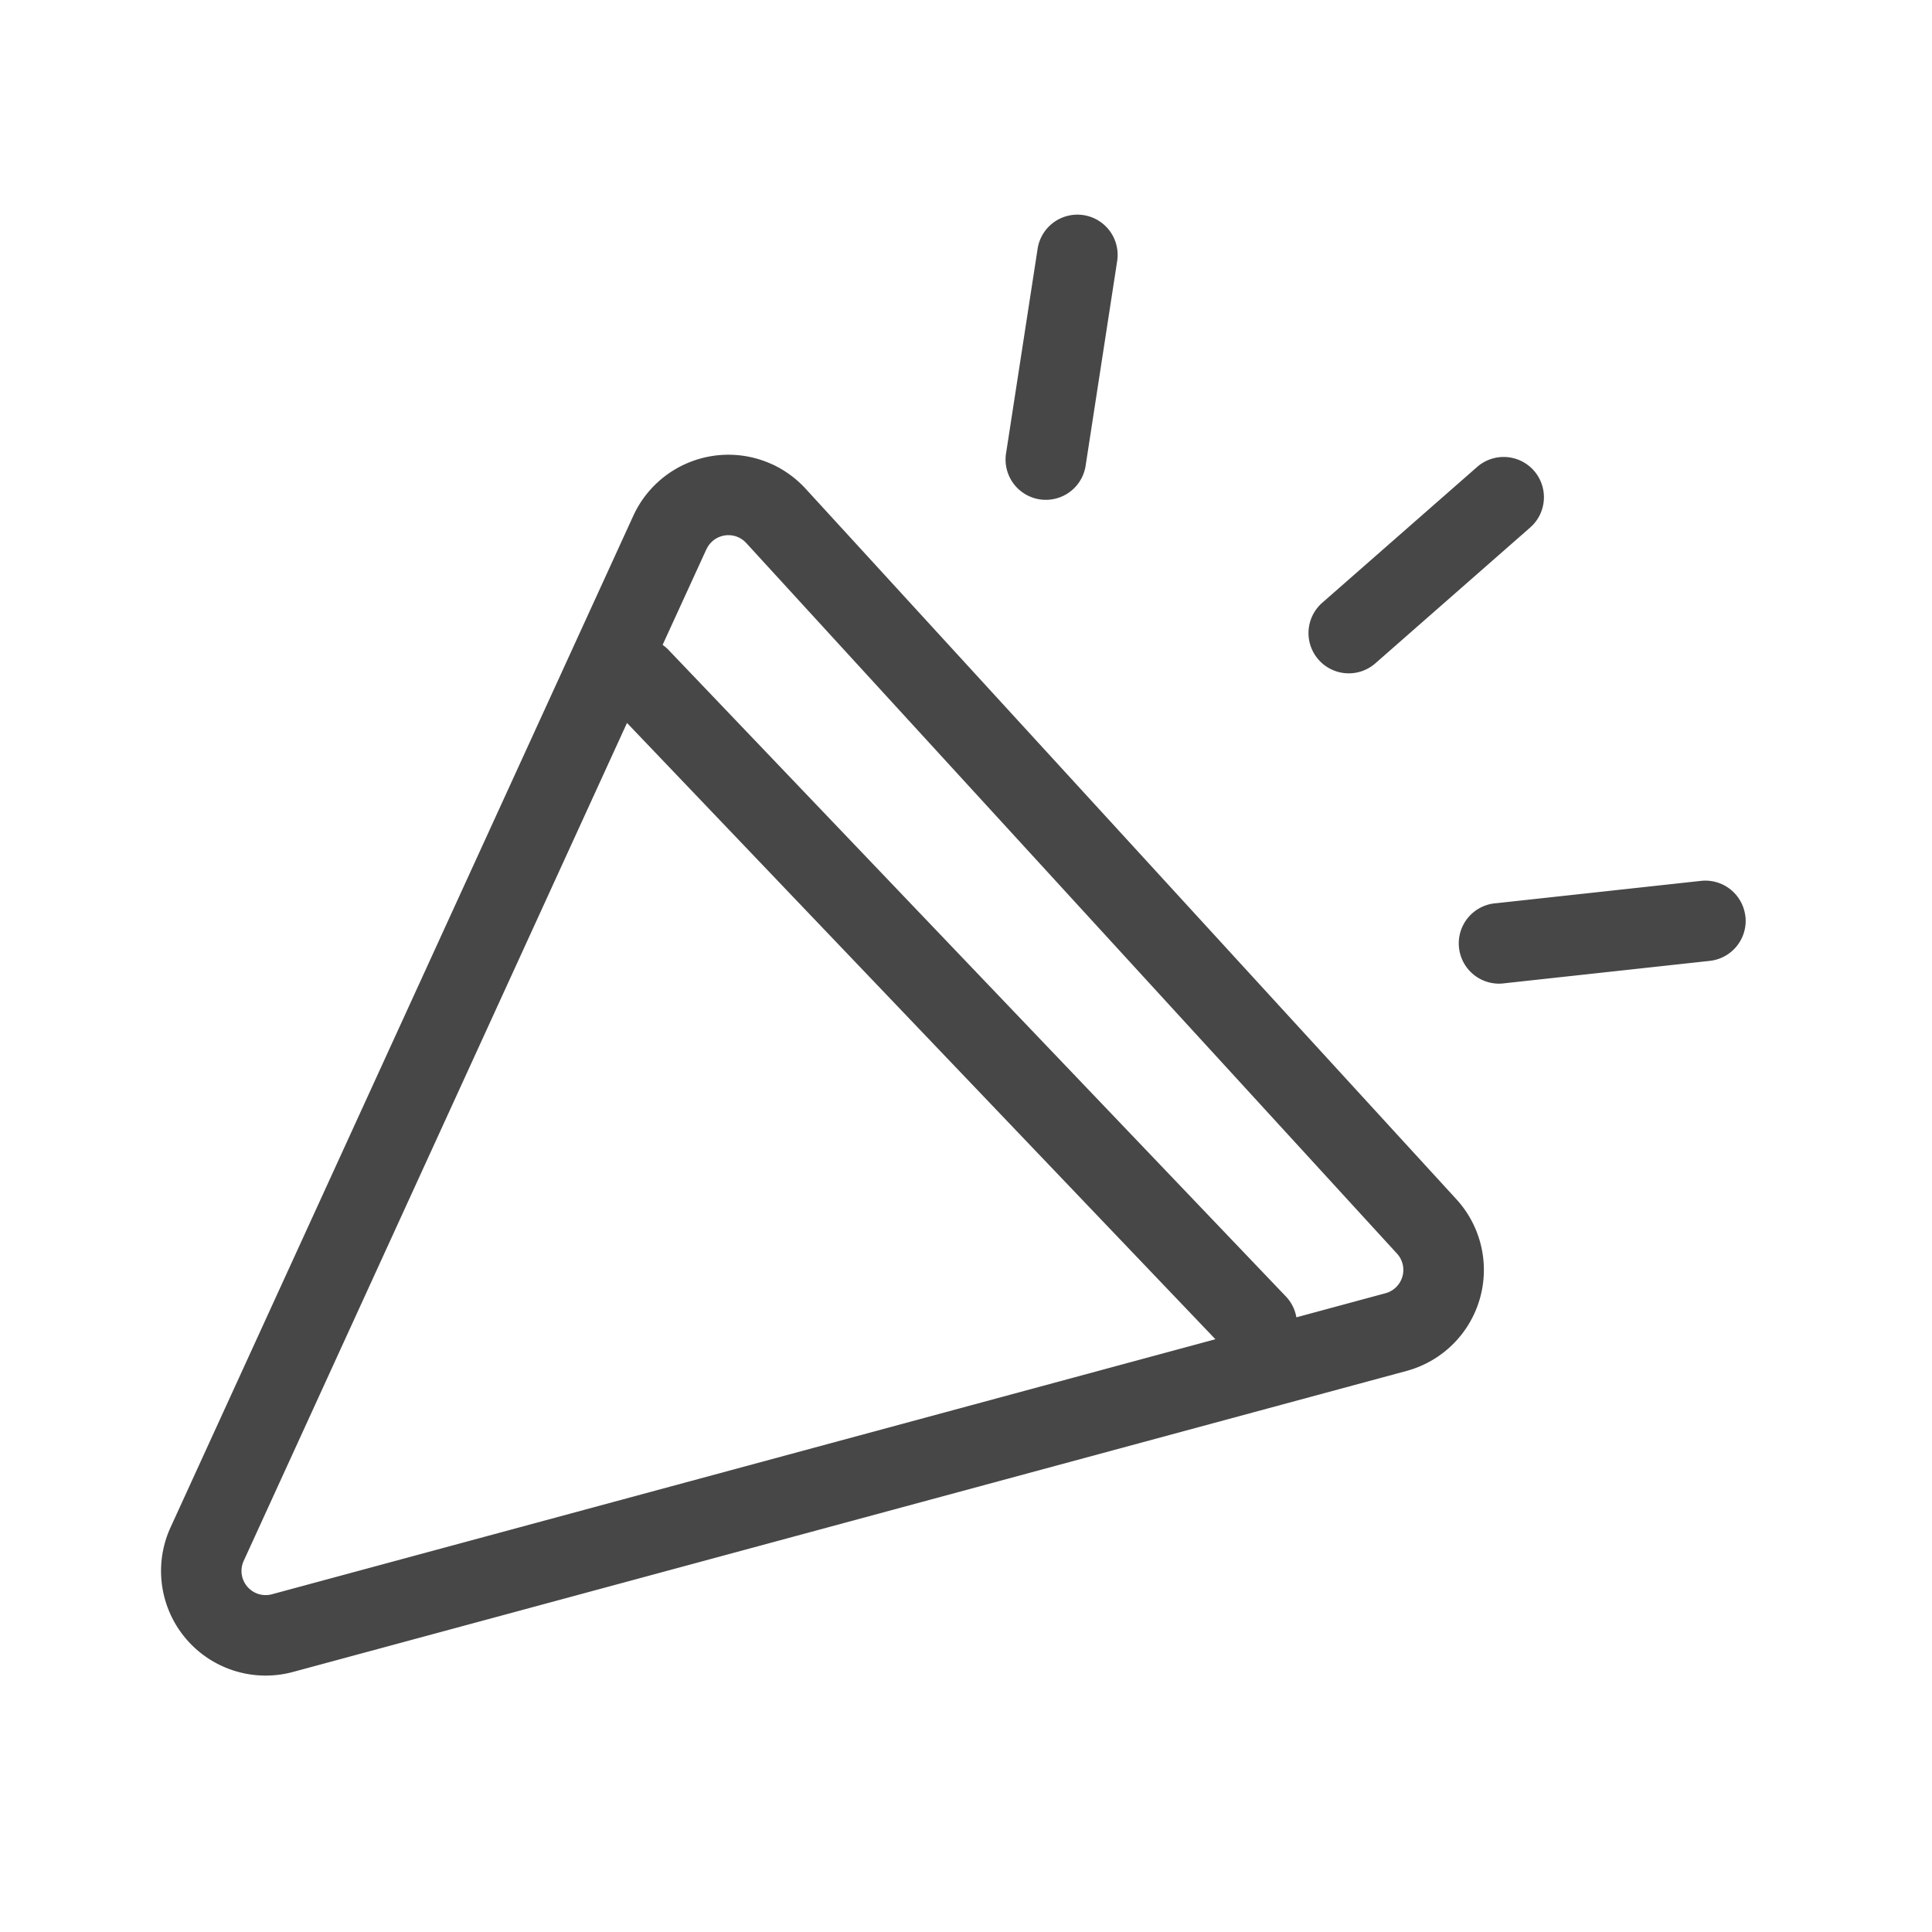 <svg xmlns="http://www.w3.org/2000/svg" width="32" height="32" viewBox="0 0 32 32">
    <g fill="none" fill-rule="evenodd">
        <path fill="#F2F2F2" d="M-1196-664H724V416h-1920z"/>
        <path fill="#FFF" d="M-620-12h768v80h-768z"/>
        <path fill="#333" fill-rule="nonzero" d="M12.786 7.688c.21.097.4.235.557.406l10.78 11.77a1.733 1.733 0 0 1-.826 2.843L4.852 27.693A1.733 1.733 0 0 1 2.824 25.3l7.665-16.756a1.733 1.733 0 0 1 2.297-.855zm-2.401 4.286l-6.349 13.88a.4.4 0 0 0 .468.552l15.627-4.224-9.746-10.208zM11.7 9.098l-.725 1.583a.67.67 0 0 1 .1.086l10.222 10.705c.095.1.153.22.175.347l1.476-.399a.4.4 0 0 0 .191-.656L12.36 8.994a.4.4 0 0 0-.659.104zm17.21 6.082a.667.667 0 0 1-.59.735l-3.392.37a.667.667 0 1 1-.145-1.325l3.391-.37a.667.667 0 0 1 .735.59zm-3.503-7.384a.667.667 0 0 1-.062.941l-2.565 2.25a.667.667 0 0 1-.88-1.003l2.566-2.25a.667.667 0 0 1 .941.062zm-7.46-4.233a.667.667 0 0 1 .557.76l-.52 3.373a.667.667 0 1 1-1.318-.203l.52-3.372a.667.667 0 0 1 .76-.558z" opacity=".9"/>
    </g>
</svg>
